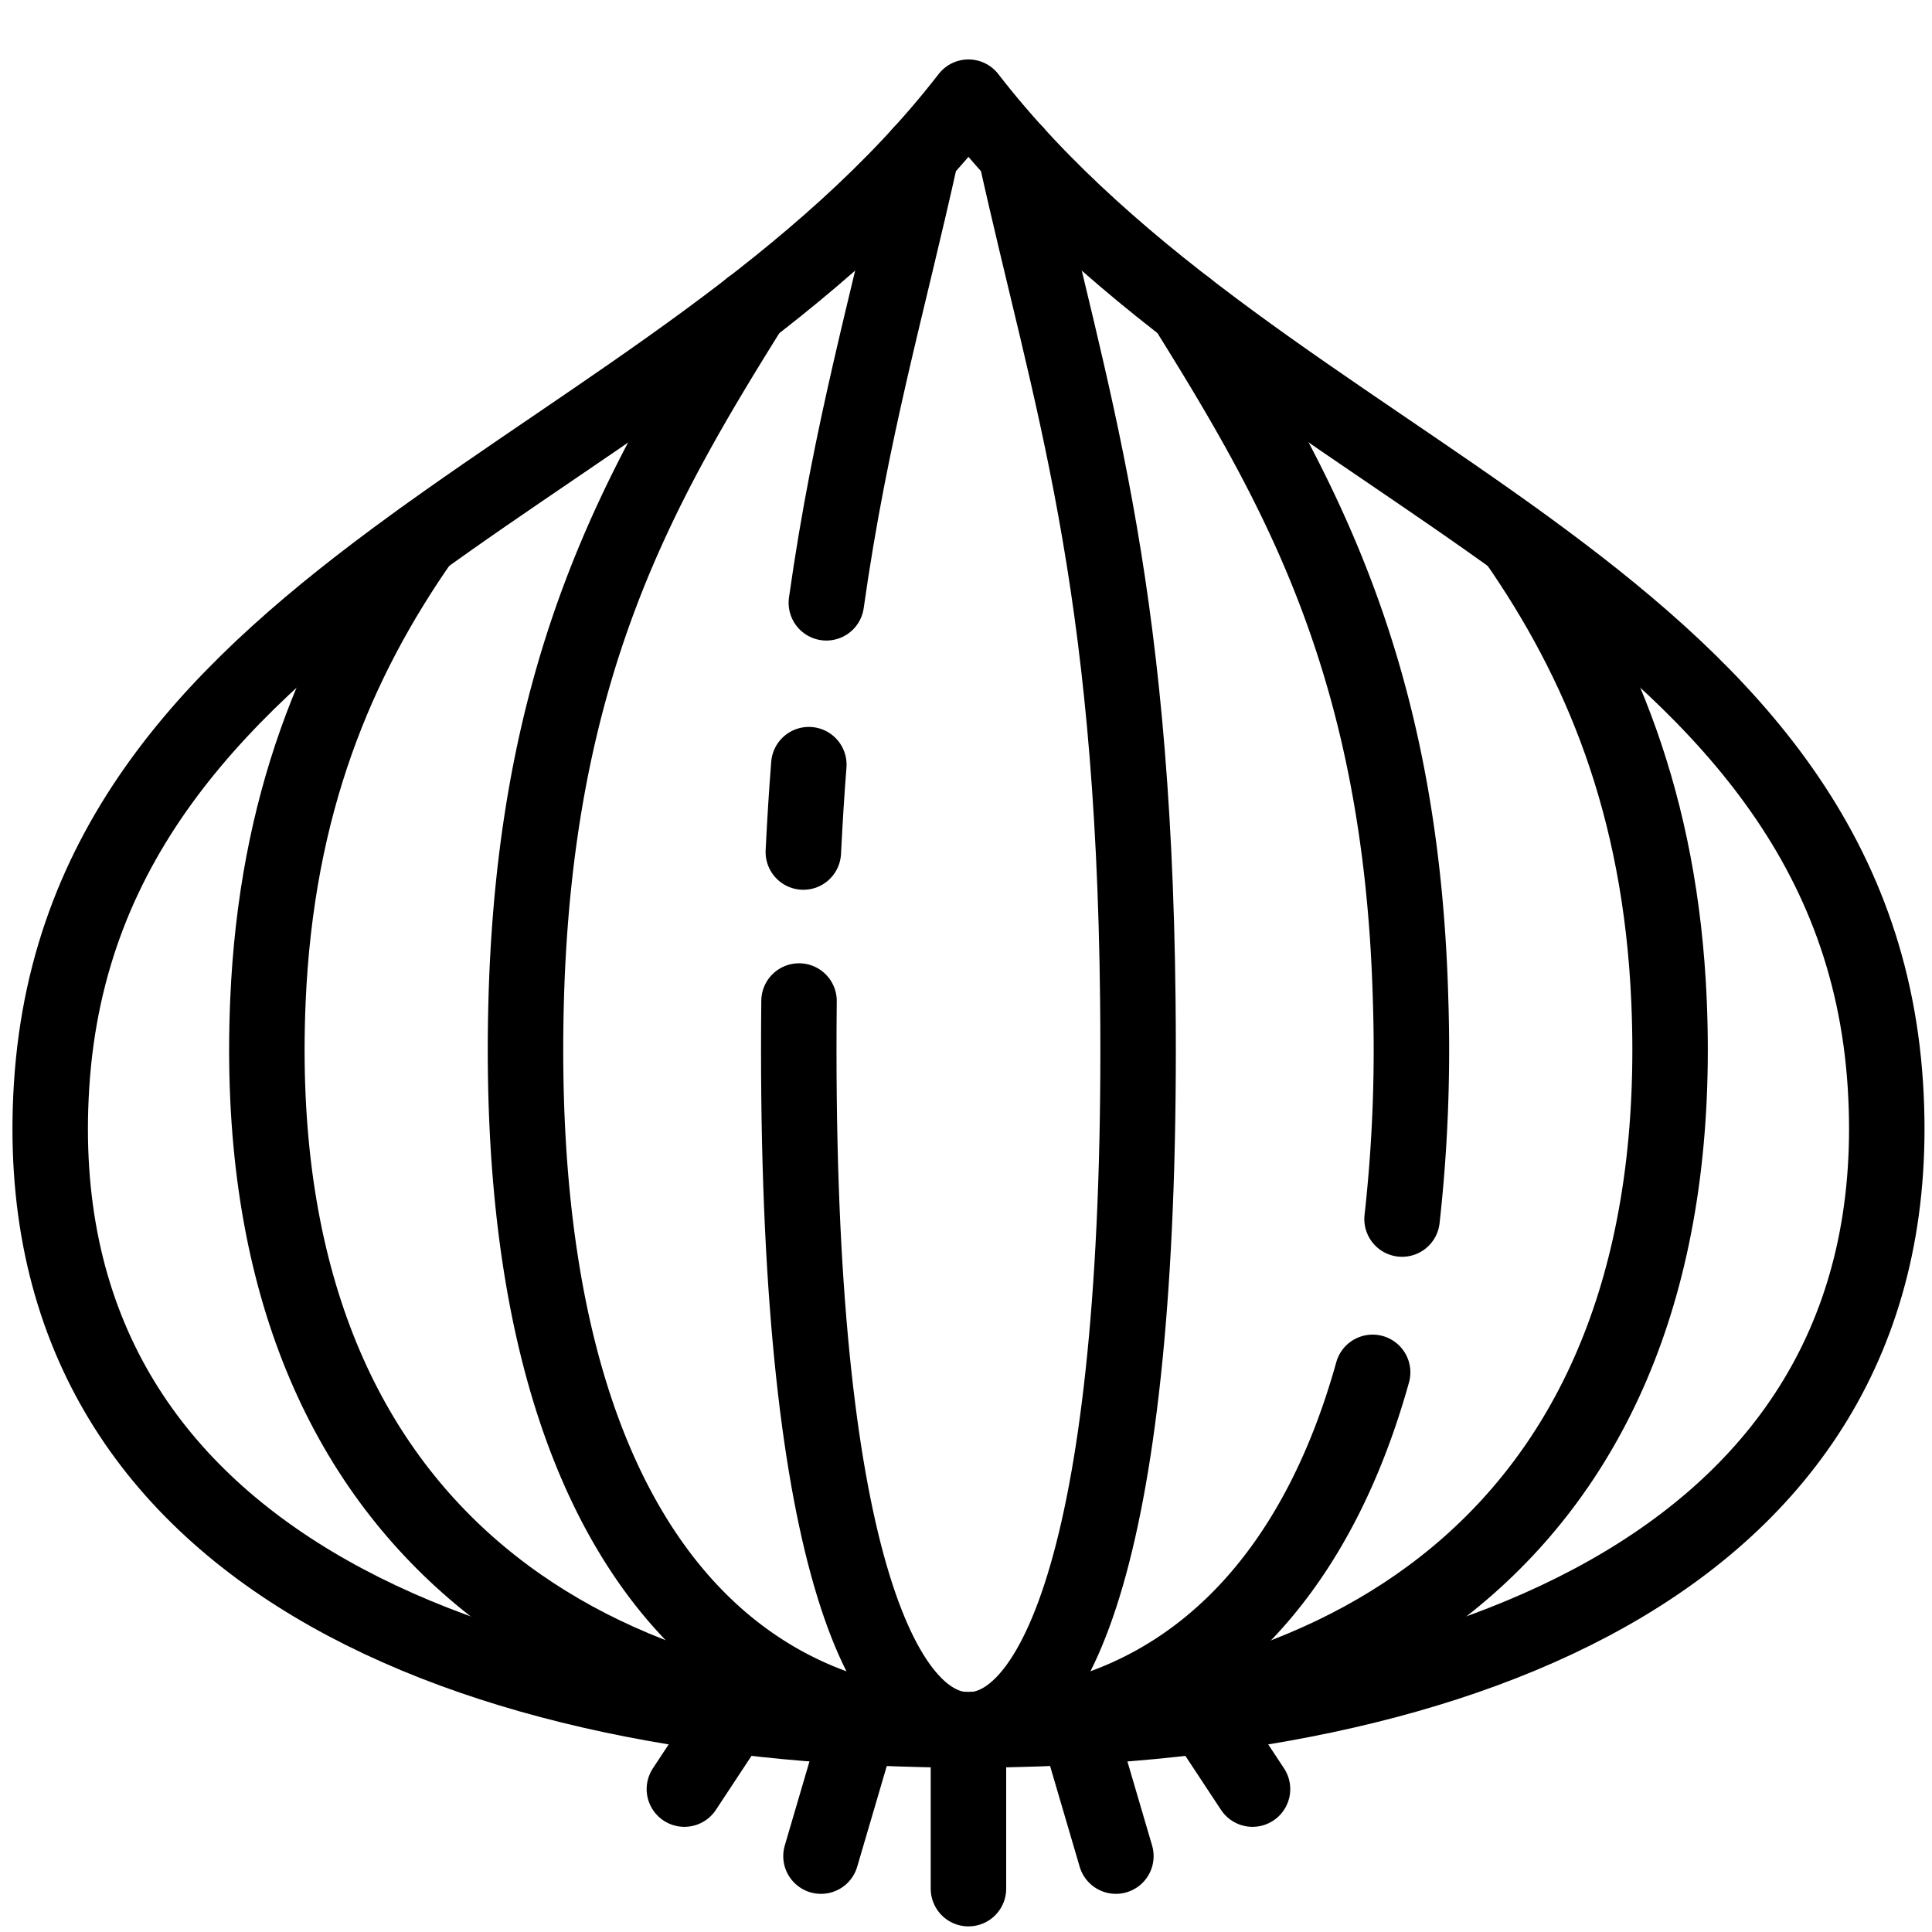 <svg height="100" width="100" xmlns="http://www.w3.org/2000/svg" viewBox="0 0 512 512"><defs><style>.cls-1{fill:none;stroke:#000;stroke-linecap:round;stroke-linejoin:round;stroke-width:20px}</style></defs><path class="cls-1" d="M111.7 143C89.25 175.12 73.22 213.1 71 265.28c-6 141 85.38 193.16 185.66 193.16s191.66-52.13 185.65-193.16C440.07 213.1 424 175.12 401.6 143"/><path class="cls-1" d="M371.56 323.06a404.67 404.67 0 002.27-57.78c-2.38-88.47-29.83-136.14-59.56-183.82M199 81.46c-29.76 47.68-57.18 95.35-59.56 183.82-3.8 141 53.89 193.16 117.19 193.16 45.56 0 88.22-27 107.13-94.75"/><path class="cls-1" d="M211.75 265.28c-1.45 141 20.64 193.16 44.9 193.16 24.25 0 46.35-52.14 44.89-193.16-1.16-113.18-18-159.59-32.39-224.69M214.35 202.64c-.58 7.37-1.06 15.07-1.46 23.16M244.15 40.59c-8.86 40.14-18.67 73.18-25.16 119.16M256.65 458.44v42.07M217.57 491.89l9.97-33.94M194.21 454.66l-12.84 19.47M295.72 491.89l-9.97-33.94M319.08 454.66l12.85 19.47"/><path class="cls-1" d="M256.65 25.75c77.76 100.53 234.63 129.63 243 261.92 7.87 124.68-111.73 170.77-243 170.77S5.79 412.35 13.67 287.67C22 155.38 178.89 126.28 256.65 25.75z"/></svg>